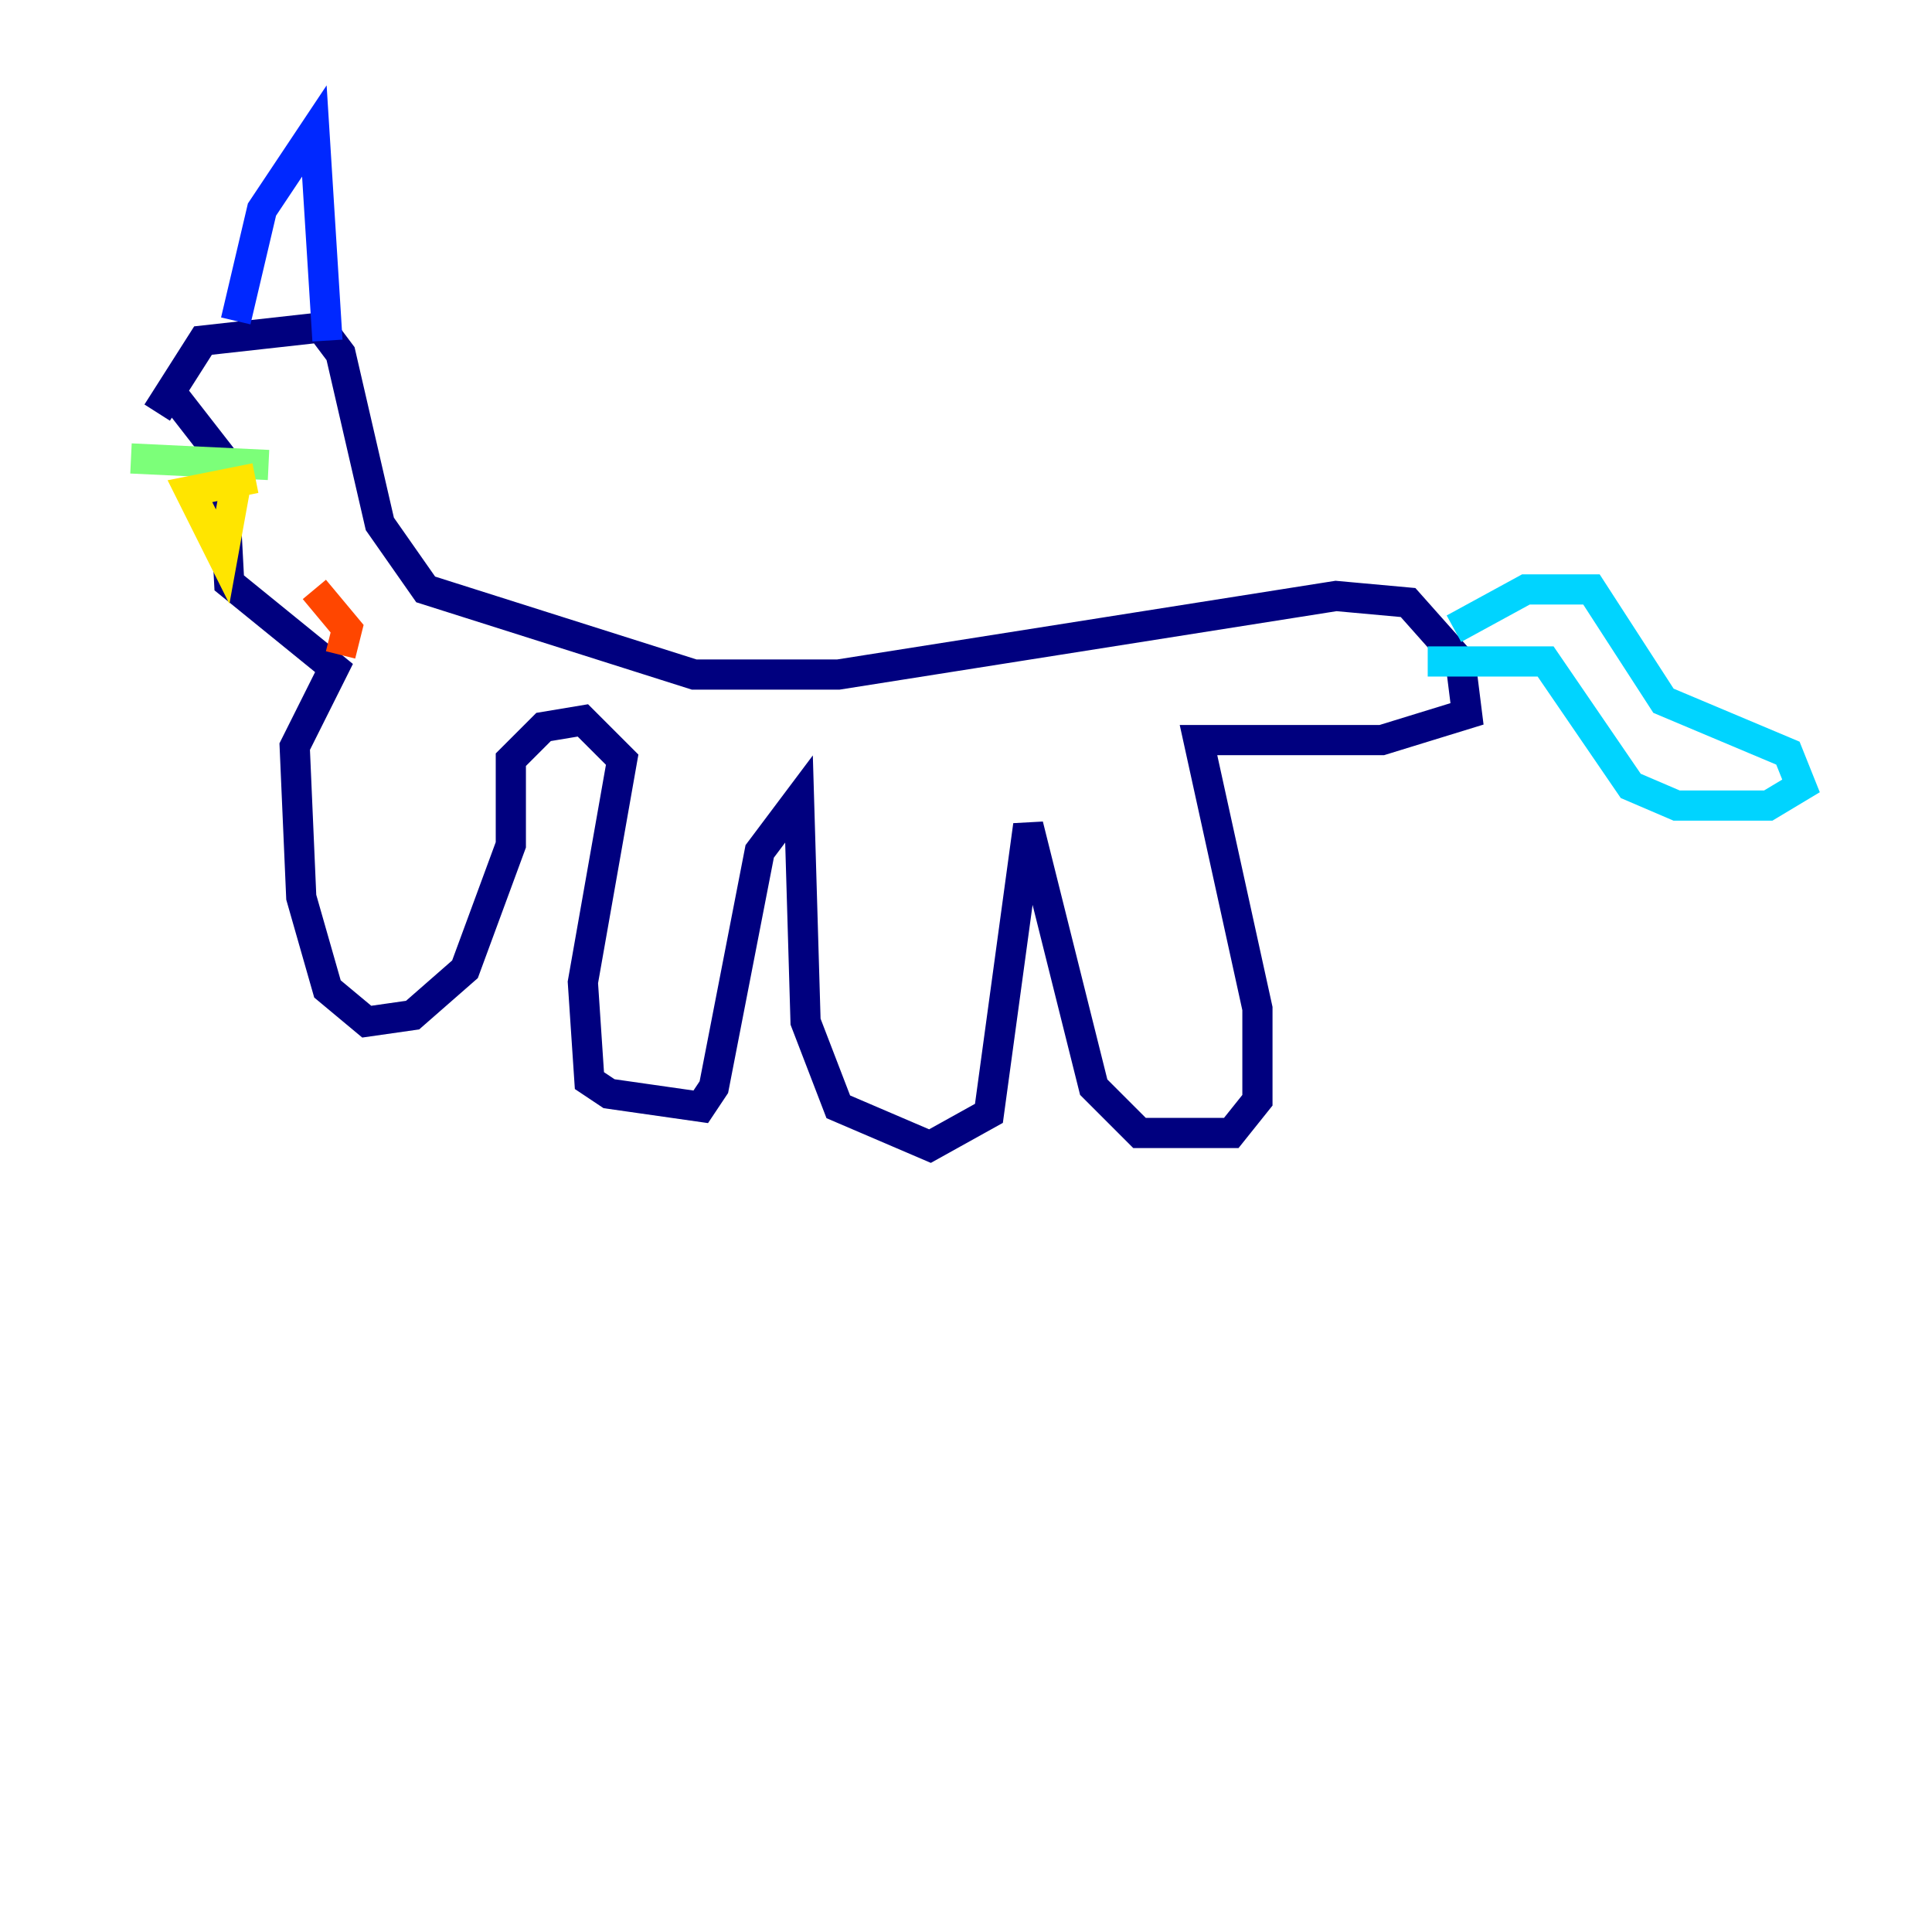 <?xml version="1.0" encoding="utf-8" ?>
<svg baseProfile="tiny" height="128" version="1.2" viewBox="0,0,128,128" width="128" xmlns="http://www.w3.org/2000/svg" xmlns:ev="http://www.w3.org/2001/xml-events" xmlns:xlink="http://www.w3.org/1999/xlink"><defs /><polyline fill="none" points="10.414,27.336 13.451,22.563 21.261,21.695 22.563,23.43 25.166,34.712 28.203,39.051 45.993,44.691 55.539,44.691 88.515,39.485 93.288,39.919 96.759,43.824 97.193,47.295 91.552,49.031 79.403,49.031 83.308,66.82 83.308,72.895 81.573,75.064 75.498,75.064 72.461,72.027 68.122,54.671 65.519,73.763 61.614,75.932 55.539,73.329 53.37,67.688 52.936,52.936 50.332,56.407 47.295,72.027 46.427,73.329 40.352,72.461 39.051,71.593 38.617,65.085 41.22,50.332 38.617,47.729 36.014,48.163 33.844,50.332 33.844,55.973 30.807,64.217 27.336,67.254 24.298,67.688 21.695,65.519 19.959,59.444 19.525,49.464 22.129,44.258 15.186,38.617 14.752,30.373 11.715,26.468" stroke="#00007f" stroke-width="2" /><polyline fill="none" points="15.62,21.261 17.356,13.885 20.827,8.678 21.695,22.563" stroke="#0028ff" stroke-width="2" /><polyline fill="none" points="96.325,41.654 101.098,39.051 105.437,39.051 110.21,46.427 118.454,49.898 119.322,52.068 117.153,53.37 111.078,53.37 108.041,52.068 102.4,43.824 94.59,43.824" stroke="#00d4ff" stroke-width="2" /><polyline fill="none" points="17.79,30.807 8.678,30.373" stroke="#7cff79" stroke-width="2" /><polyline fill="none" points="16.922,31.675 12.583,32.542 14.752,36.881 15.62,32.108" stroke="#ffe500" stroke-width="2" /><polyline fill="none" points="22.563,43.39 22.997,41.654 20.827,39.051" stroke="#ff4600" stroke-width="2" /><polyline fill="none" points="16.922,29.071 16.922,29.071" stroke="#7f0000" stroke-width="2" /></svg>